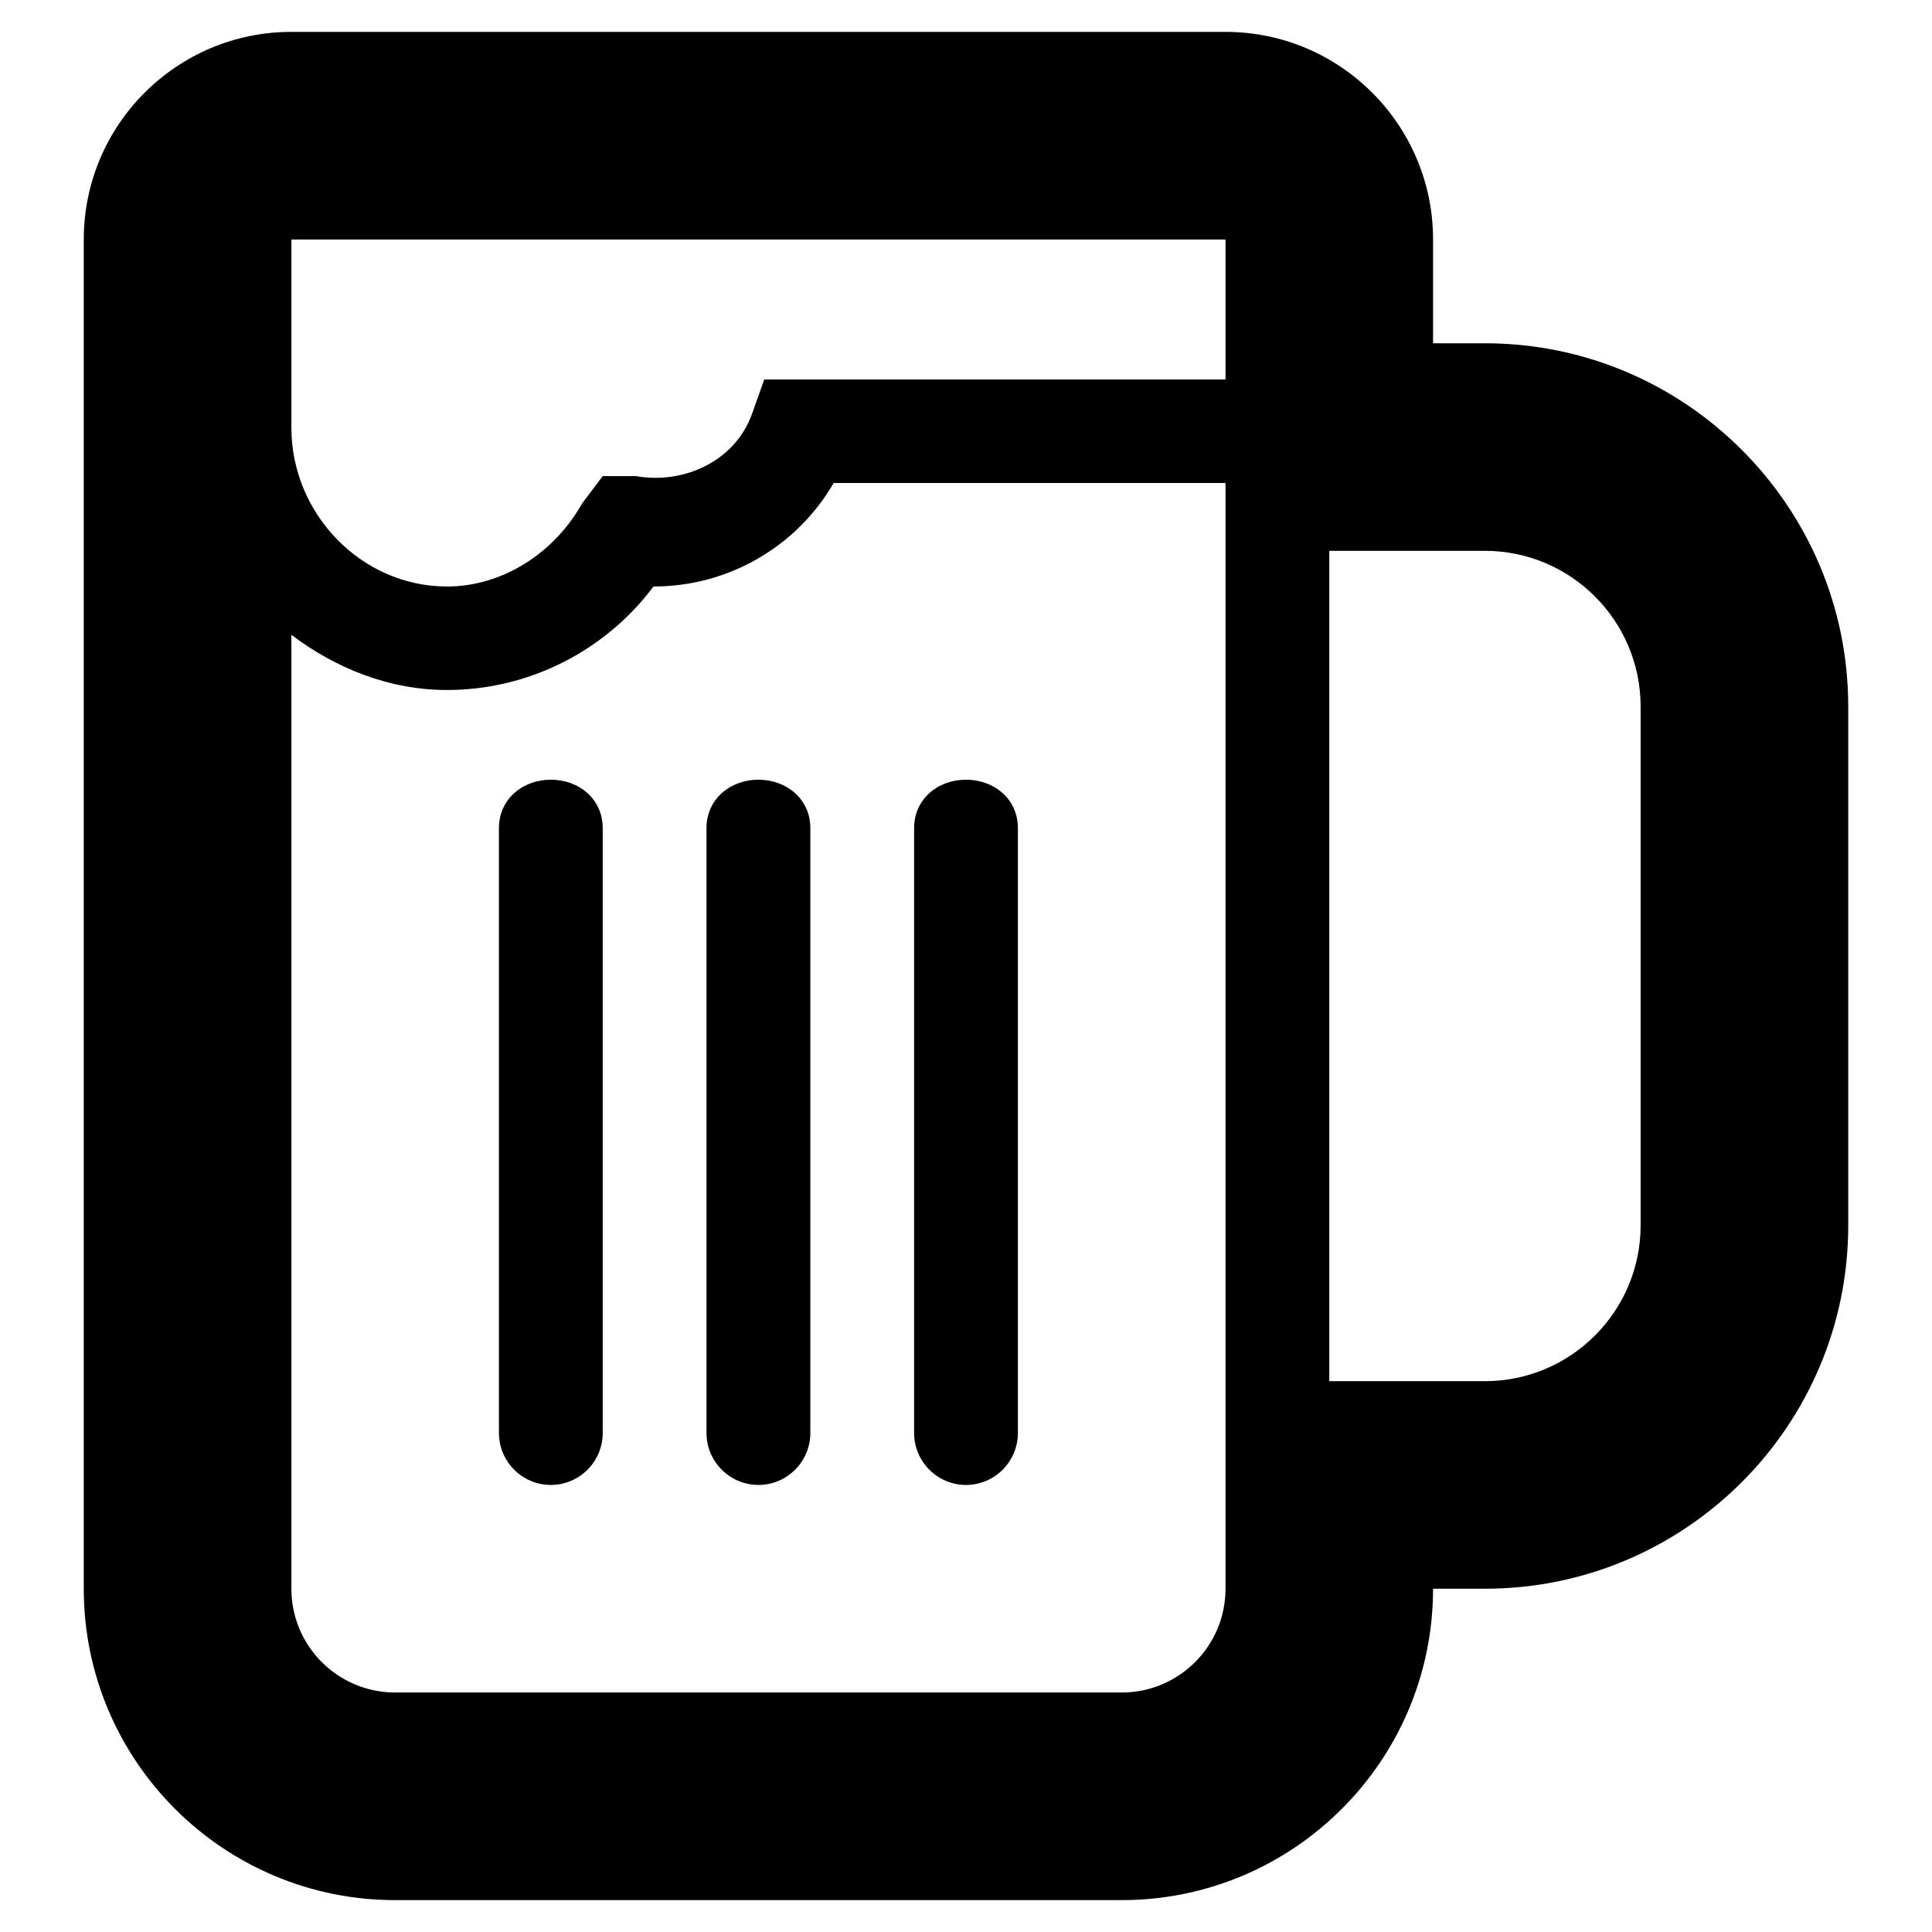 <svg width="28" height="28" xmlns="http://www.w3.org/2000/svg">
 <g>
   <path d=" M 8.735 20.769 C 8.735 21.183 8.397 21.521 7.983 21.521 C 7.57 21.521 7.231 21.183 7.231 20.769 L 7.231 12 C 7.231 11.586 7.57 11.3 7.983 11.3 C 8.397 11.3 8.735 11.586 8.735 12 L 8.735 20.769 Z  M 11.744 20.769 C 11.744 21.183 11.405 21.521 10.992 21.521 C 10.578 21.521 10.239 21.183 10.239 20.769 L 10.239 12 C 10.239 11.586 10.578 11.3 10.992 11.3 C 11.405 11.3 11.744 11.586 11.744 12 L 11.744 20.769 Z  M 14.752 20.769 C 14.752 21.183 14.414 21.521 14 21.521 C 13.586 21.521 13.248 21.183 13.248 20.769 L 13.248 12 C 13.248 11.586 13.586 11.3 14 11.3 C 14.414 11.3 14.752 11.586 14.752 12 L 14.752 20.769 Z  M 21.521 4.975 L 20.769 4.975 L 20.769 3.471 C 20.769 1.81 19.421 0.462 17.761 0.462 L 4.223 0.462 C 2.562 0.462 1.214 1.81 1.214 3.471 L 1.214 23.025 C 1.214 25.516 3.236 27.538 5.727 27.538 L 16.256 27.538 C 18.747 27.538 20.769 25.516 20.769 23.025 L 21.521 23.025 C 24.424 23.025 26.786 20.664 26.786 17.761 L 26.786 10.239 C 26.786 7.336 24.424 4.975 21.521 4.975 L 21.521 4.975 Z  M 4.223 3.471 L 17.761 3.471 L 17.761 5.5 L 11.076 5.5 L 10.898 6 C 10.652 6.689 9.901 7.023 9.218 6.9 L 8.735 6.9 L 8.434 7.3 C 8.033 8.014 7.284 8.5 6.479 8.5 C 5.235 8.5 4.223 7.444 4.223 6.2 L 4.223 3.471 L 4.223 3.471 Z  M 17.761 23.025 C 17.761 23.856 17.087 24.529 16.256 24.529 L 5.727 24.529 C 4.897 24.529 4.223 23.856 4.223 23.025 L 4.223 9.2 C 4.853 9.677 5.631 10 6.479 10 C 7.658 10 8.767 9.439 9.471 8.5 C 10.566 8.5 11.551 7.916 12.082 7 L 17.761 7 L 17.761 23.025 L 17.761 23.025 Z  M 23.777 17.761 C 23.777 19.004 22.765 20.017 21.521 20.017 L 19.265 20.017 L 19.265 7.983 L 21.521 7.983 C 22.765 7.983 23.777 8.996 23.777 10.239 L 23.777 17.761 L 23.777 17.761 Z "/>
 </g>
</svg>
